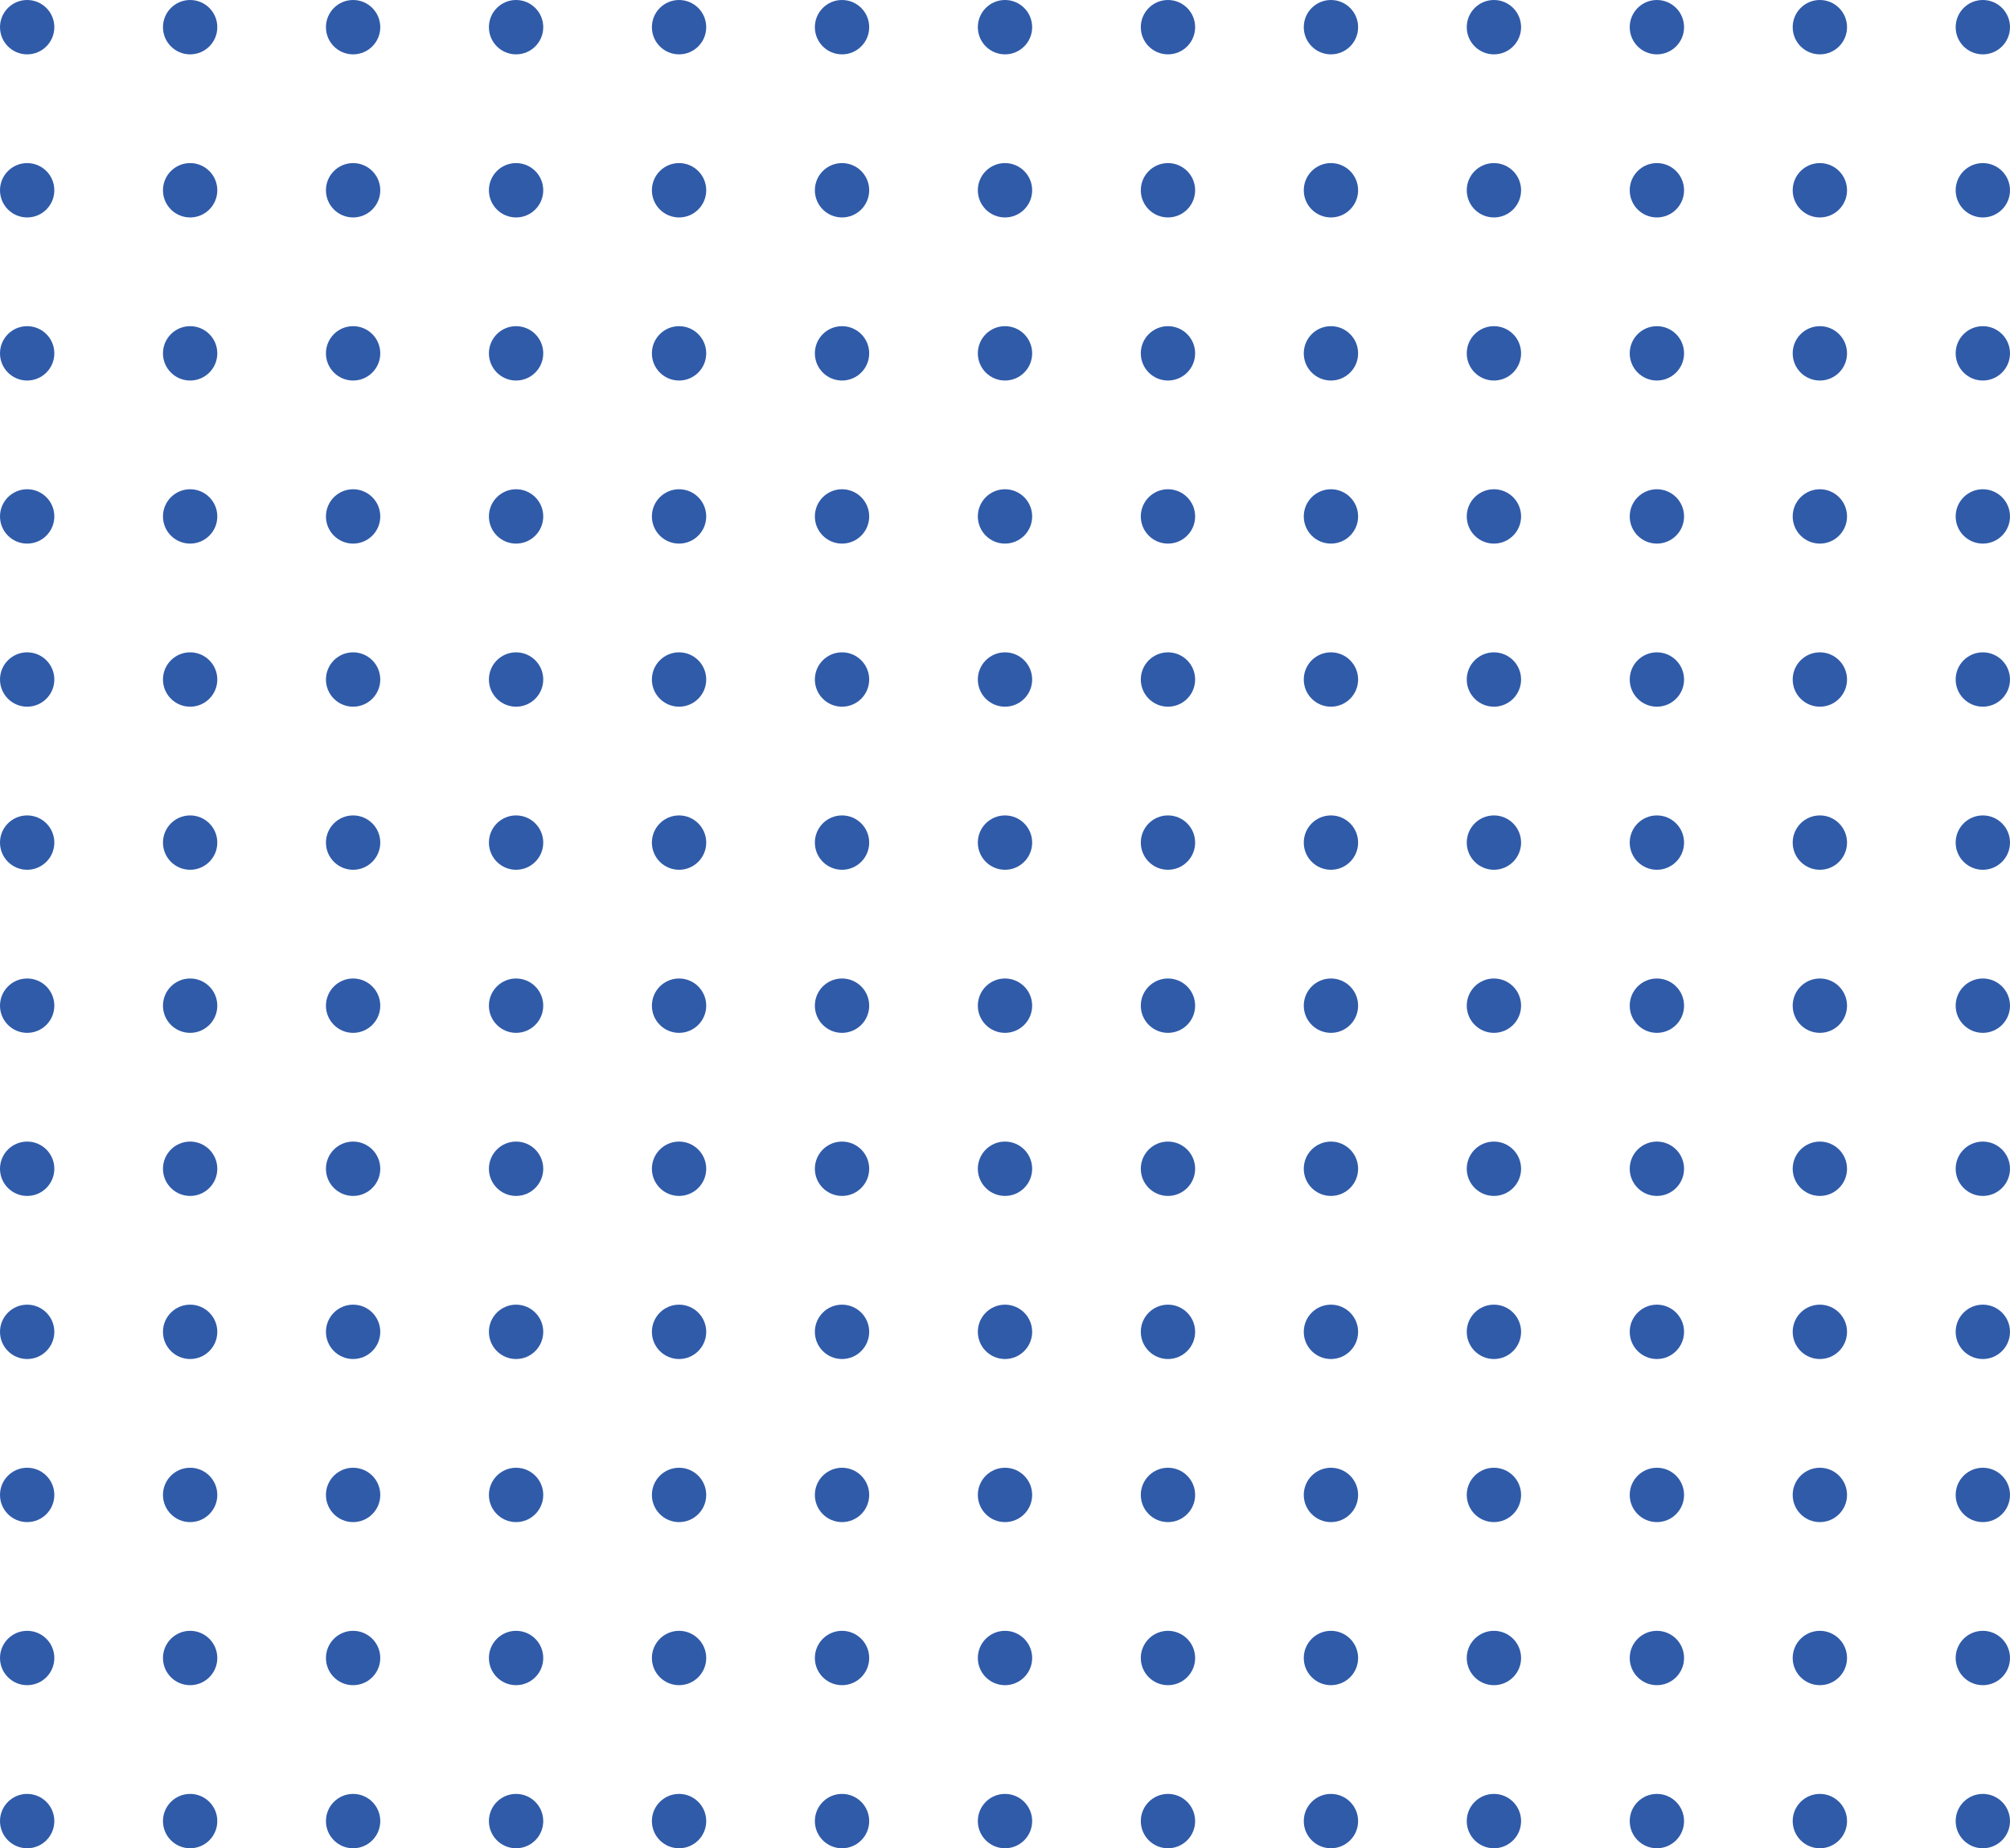 <svg width="299" height="275" viewBox="0 0 299 275" fill="none" xmlns="http://www.w3.org/2000/svg">
<ellipse cx="4.041" cy="4.044" rx="4.041" ry="4.044" fill="#305BA9"/>
<ellipse cx="4.041" cy="28.309" rx="4.041" ry="4.044" fill="#305BA9"/>
<ellipse cx="4.041" cy="52.574" rx="4.041" ry="4.044" fill="#305BA9"/>
<ellipse cx="4.041" cy="76.838" rx="4.041" ry="4.044" fill="#305BA9"/>
<ellipse cx="4.041" cy="101.103" rx="4.041" ry="4.044" fill="#305BA9"/>
<ellipse cx="4.041" cy="125.368" rx="4.041" ry="4.044" fill="#305BA9"/>
<ellipse cx="4.041" cy="149.632" rx="4.041" ry="4.044" fill="#305BA9"/>
<ellipse cx="4.041" cy="173.897" rx="4.041" ry="4.044" fill="#305BA9"/>
<ellipse cx="4.041" cy="198.162" rx="4.041" ry="4.044" fill="#305BA9"/>
<ellipse cx="4.041" cy="222.427" rx="4.041" ry="4.044" fill="#305BA9"/>
<ellipse cx="4.041" cy="246.691" rx="4.041" ry="4.044" fill="#305BA9"/>
<ellipse cx="4.041" cy="270.956" rx="4.041" ry="4.044" fill="#305BA9"/>
<ellipse cx="28.284" cy="4.044" rx="4.041" ry="4.044" fill="#305BA9"/>
<ellipse cx="28.284" cy="28.309" rx="4.041" ry="4.044" fill="#305BA9"/>
<ellipse cx="28.284" cy="52.574" rx="4.041" ry="4.044" fill="#305BA9"/>
<ellipse cx="28.284" cy="76.838" rx="4.041" ry="4.044" fill="#305BA9"/>
<ellipse cx="28.284" cy="101.103" rx="4.041" ry="4.044" fill="#305BA9"/>
<ellipse cx="28.284" cy="125.368" rx="4.041" ry="4.044" fill="#305BA9"/>
<ellipse cx="28.284" cy="149.632" rx="4.041" ry="4.044" fill="#305BA9"/>
<ellipse cx="28.284" cy="173.897" rx="4.041" ry="4.044" fill="#305BA9"/>
<ellipse cx="28.284" cy="198.162" rx="4.041" ry="4.044" fill="#305BA9"/>
<ellipse cx="28.284" cy="222.427" rx="4.041" ry="4.044" fill="#305BA9"/>
<ellipse cx="28.284" cy="246.691" rx="4.041" ry="4.044" fill="#305BA9"/>
<ellipse cx="28.284" cy="270.956" rx="4.041" ry="4.044" fill="#305BA9"/>
<ellipse cx="52.527" cy="4.044" rx="4.041" ry="4.044" fill="#305BA9"/>
<ellipse cx="52.527" cy="28.309" rx="4.041" ry="4.044" fill="#305BA9"/>
<ellipse cx="52.527" cy="52.574" rx="4.041" ry="4.044" fill="#305BA9"/>
<ellipse cx="52.527" cy="76.838" rx="4.041" ry="4.044" fill="#305BA9"/>
<ellipse cx="52.527" cy="101.103" rx="4.041" ry="4.044" fill="#305BA9"/>
<ellipse cx="52.527" cy="125.368" rx="4.041" ry="4.044" fill="#305BA9"/>
<ellipse cx="52.527" cy="149.632" rx="4.041" ry="4.044" fill="#305BA9"/>
<ellipse cx="52.527" cy="173.897" rx="4.041" ry="4.044" fill="#305BA9"/>
<ellipse cx="52.527" cy="198.162" rx="4.041" ry="4.044" fill="#305BA9"/>
<ellipse cx="52.527" cy="222.427" rx="4.041" ry="4.044" fill="#305BA9"/>
<ellipse cx="52.527" cy="246.691" rx="4.041" ry="4.044" fill="#305BA9"/>
<ellipse cx="52.527" cy="270.956" rx="4.041" ry="4.044" fill="#305BA9"/>
<ellipse cx="76.77" cy="4.044" rx="4.041" ry="4.044" fill="#305BA9"/>
<ellipse cx="76.77" cy="28.309" rx="4.041" ry="4.044" fill="#305BA9"/>
<ellipse cx="76.77" cy="52.574" rx="4.041" ry="4.044" fill="#305BA9"/>
<ellipse cx="76.77" cy="76.838" rx="4.041" ry="4.044" fill="#305BA9"/>
<ellipse cx="76.77" cy="101.103" rx="4.041" ry="4.044" fill="#305BA9"/>
<ellipse cx="76.77" cy="125.368" rx="4.041" ry="4.044" fill="#305BA9"/>
<ellipse cx="76.77" cy="149.632" rx="4.041" ry="4.044" fill="#305BA9"/>
<ellipse cx="76.77" cy="173.897" rx="4.041" ry="4.044" fill="#305BA9"/>
<ellipse cx="76.77" cy="198.162" rx="4.041" ry="4.044" fill="#305BA9"/>
<ellipse cx="76.77" cy="222.427" rx="4.041" ry="4.044" fill="#305BA9"/>
<ellipse cx="76.77" cy="246.691" rx="4.041" ry="4.044" fill="#305BA9"/>
<ellipse cx="76.77" cy="270.956" rx="4.041" ry="4.044" fill="#305BA9"/>
<ellipse cx="101.014" cy="4.044" rx="4.041" ry="4.044" fill="#305BA9"/>
<ellipse cx="101.014" cy="28.309" rx="4.041" ry="4.044" fill="#305BA9"/>
<ellipse cx="101.014" cy="52.574" rx="4.041" ry="4.044" fill="#305BA9"/>
<ellipse cx="101.014" cy="76.838" rx="4.041" ry="4.044" fill="#305BA9"/>
<ellipse cx="101.014" cy="101.103" rx="4.041" ry="4.044" fill="#305BA9"/>
<ellipse cx="101.014" cy="125.368" rx="4.041" ry="4.044" fill="#305BA9"/>
<ellipse cx="101.014" cy="149.632" rx="4.041" ry="4.044" fill="#305BA9"/>
<ellipse cx="101.014" cy="173.897" rx="4.041" ry="4.044" fill="#305BA9"/>
<ellipse cx="101.014" cy="198.162" rx="4.041" ry="4.044" fill="#305BA9"/>
<ellipse cx="101.014" cy="222.427" rx="4.041" ry="4.044" fill="#305BA9"/>
<ellipse cx="101.014" cy="246.691" rx="4.041" ry="4.044" fill="#305BA9"/>
<ellipse cx="101.014" cy="270.956" rx="4.041" ry="4.044" fill="#305BA9"/>
<ellipse cx="125.257" cy="4.044" rx="4.041" ry="4.044" fill="#305BA9"/>
<ellipse cx="125.257" cy="28.309" rx="4.041" ry="4.044" fill="#305BA9"/>
<ellipse cx="125.257" cy="52.574" rx="4.041" ry="4.044" fill="#305BA9"/>
<ellipse cx="125.257" cy="76.838" rx="4.041" ry="4.044" fill="#305BA9"/>
<ellipse cx="125.257" cy="101.103" rx="4.041" ry="4.044" fill="#305BA9"/>
<ellipse cx="125.257" cy="125.368" rx="4.041" ry="4.044" fill="#305BA9"/>
<ellipse cx="125.257" cy="149.632" rx="4.041" ry="4.044" fill="#305BA9"/>
<ellipse cx="125.257" cy="173.897" rx="4.041" ry="4.044" fill="#305BA9"/>
<ellipse cx="125.257" cy="198.162" rx="4.041" ry="4.044" fill="#305BA9"/>
<ellipse cx="125.257" cy="222.427" rx="4.041" ry="4.044" fill="#305BA9"/>
<ellipse cx="125.257" cy="246.691" rx="4.041" ry="4.044" fill="#305BA9"/>
<ellipse cx="125.257" cy="270.956" rx="4.041" ry="4.044" fill="#305BA9"/>
<ellipse cx="149.5" cy="4.044" rx="4.041" ry="4.044" fill="#305BA9"/>
<ellipse cx="149.5" cy="28.309" rx="4.041" ry="4.044" fill="#305BA9"/>
<ellipse cx="149.5" cy="52.574" rx="4.041" ry="4.044" fill="#305BA9"/>
<ellipse cx="149.5" cy="76.838" rx="4.041" ry="4.044" fill="#305BA9"/>
<ellipse cx="149.5" cy="101.103" rx="4.041" ry="4.044" fill="#305BA9"/>
<ellipse cx="149.5" cy="125.368" rx="4.041" ry="4.044" fill="#305BA9"/>
<ellipse cx="149.5" cy="149.632" rx="4.041" ry="4.044" fill="#305BA9"/>
<ellipse cx="149.5" cy="173.897" rx="4.041" ry="4.044" fill="#305BA9"/>
<ellipse cx="149.5" cy="198.162" rx="4.041" ry="4.044" fill="#305BA9"/>
<ellipse cx="149.5" cy="222.427" rx="4.041" ry="4.044" fill="#305BA9"/>
<ellipse cx="149.5" cy="246.691" rx="4.041" ry="4.044" fill="#305BA9"/>
<ellipse cx="149.5" cy="270.956" rx="4.041" ry="4.044" fill="#305BA9"/>
<ellipse cx="173.743" cy="4.044" rx="4.041" ry="4.044" fill="#305BA9"/>
<ellipse cx="197.986" cy="4.044" rx="4.041" ry="4.044" fill="#305BA9"/>
<ellipse cx="222.23" cy="4.044" rx="4.041" ry="4.044" fill="#305BA9"/>
<ellipse cx="246.473" cy="4.044" rx="4.041" ry="4.044" fill="#305BA9"/>
<ellipse cx="270.716" cy="4.044" rx="4.041" ry="4.044" fill="#305BA9"/>
<ellipse cx="294.959" cy="4.044" rx="4.041" ry="4.044" fill="#305BA9"/>
<ellipse cx="173.743" cy="28.309" rx="4.041" ry="4.044" fill="#305BA9"/>
<ellipse cx="197.986" cy="28.309" rx="4.041" ry="4.044" fill="#305BA9"/>
<ellipse cx="222.23" cy="28.309" rx="4.041" ry="4.044" fill="#305BA9"/>
<ellipse cx="246.473" cy="28.309" rx="4.041" ry="4.044" fill="#305BA9"/>
<ellipse cx="270.716" cy="28.309" rx="4.041" ry="4.044" fill="#305BA9"/>
<ellipse cx="294.959" cy="28.309" rx="4.041" ry="4.044" fill="#305BA9"/>
<ellipse cx="173.743" cy="52.574" rx="4.041" ry="4.044" fill="#305BA9"/>
<ellipse cx="197.986" cy="52.574" rx="4.041" ry="4.044" fill="#305BA9"/>
<ellipse cx="222.23" cy="52.574" rx="4.041" ry="4.044" fill="#305BA9"/>
<ellipse cx="246.473" cy="52.574" rx="4.041" ry="4.044" fill="#305BA9"/>
<ellipse cx="270.716" cy="52.574" rx="4.041" ry="4.044" fill="#305BA9"/>
<ellipse cx="294.959" cy="52.574" rx="4.041" ry="4.044" fill="#305BA9"/>
<ellipse cx="173.743" cy="76.838" rx="4.041" ry="4.044" fill="#305BA9"/>
<ellipse cx="197.986" cy="76.838" rx="4.041" ry="4.044" fill="#305BA9"/>
<ellipse cx="222.23" cy="76.838" rx="4.041" ry="4.044" fill="#305BA9"/>
<ellipse cx="246.473" cy="76.838" rx="4.041" ry="4.044" fill="#305BA9"/>
<ellipse cx="270.716" cy="76.838" rx="4.041" ry="4.044" fill="#305BA9"/>
<ellipse cx="294.959" cy="76.838" rx="4.041" ry="4.044" fill="#305BA9"/>
<ellipse cx="173.743" cy="101.103" rx="4.041" ry="4.044" fill="#305BA9"/>
<ellipse cx="197.986" cy="101.103" rx="4.041" ry="4.044" fill="#305BA9"/>
<ellipse cx="222.23" cy="101.103" rx="4.041" ry="4.044" fill="#305BA9"/>
<ellipse cx="246.473" cy="101.103" rx="4.041" ry="4.044" fill="#305BA9"/>
<ellipse cx="270.716" cy="101.103" rx="4.041" ry="4.044" fill="#305BA9"/>
<ellipse cx="294.959" cy="101.103" rx="4.041" ry="4.044" fill="#305BA9"/>
<ellipse cx="173.743" cy="125.368" rx="4.041" ry="4.044" fill="#305BA9"/>
<ellipse cx="197.986" cy="125.368" rx="4.041" ry="4.044" fill="#305BA9"/>
<ellipse cx="222.23" cy="125.368" rx="4.041" ry="4.044" fill="#305BA9"/>
<ellipse cx="246.473" cy="125.368" rx="4.041" ry="4.044" fill="#305BA9"/>
<ellipse cx="270.716" cy="125.368" rx="4.041" ry="4.044" fill="#305BA9"/>
<ellipse cx="294.959" cy="125.368" rx="4.041" ry="4.044" fill="#305BA9"/>
<ellipse cx="173.743" cy="149.632" rx="4.041" ry="4.044" fill="#305BA9"/>
<ellipse cx="197.986" cy="149.632" rx="4.041" ry="4.044" fill="#305BA9"/>
<ellipse cx="222.23" cy="149.632" rx="4.041" ry="4.044" fill="#305BA9"/>
<ellipse cx="246.473" cy="149.632" rx="4.041" ry="4.044" fill="#305BA9"/>
<ellipse cx="270.716" cy="149.632" rx="4.041" ry="4.044" fill="#305BA9"/>
<ellipse cx="294.959" cy="149.632" rx="4.041" ry="4.044" fill="#305BA9"/>
<ellipse cx="173.743" cy="173.897" rx="4.041" ry="4.044" fill="#305BA9"/>
<ellipse cx="197.986" cy="173.897" rx="4.041" ry="4.044" fill="#305BA9"/>
<ellipse cx="222.23" cy="173.897" rx="4.041" ry="4.044" fill="#305BA9"/>
<ellipse cx="246.473" cy="173.897" rx="4.041" ry="4.044" fill="#305BA9"/>
<ellipse cx="270.716" cy="173.897" rx="4.041" ry="4.044" fill="#305BA9"/>
<ellipse cx="294.959" cy="173.897" rx="4.041" ry="4.044" fill="#305BA9"/>
<ellipse cx="173.743" cy="198.162" rx="4.041" ry="4.044" fill="#305BA9"/>
<ellipse cx="197.986" cy="198.162" rx="4.041" ry="4.044" fill="#305BA9"/>
<ellipse cx="222.23" cy="198.162" rx="4.041" ry="4.044" fill="#305BA9"/>
<ellipse cx="246.473" cy="198.162" rx="4.041" ry="4.044" fill="#305BA9"/>
<ellipse cx="270.716" cy="198.162" rx="4.041" ry="4.044" fill="#305BA9"/>
<ellipse cx="294.959" cy="198.162" rx="4.041" ry="4.044" fill="#305BA9"/>
<ellipse cx="173.743" cy="222.427" rx="4.041" ry="4.044" fill="#305BA9"/>
<ellipse cx="197.986" cy="222.427" rx="4.041" ry="4.044" fill="#305BA9"/>
<ellipse cx="222.23" cy="222.427" rx="4.041" ry="4.044" fill="#305BA9"/>
<ellipse cx="246.473" cy="222.427" rx="4.041" ry="4.044" fill="#305BA9"/>
<ellipse cx="270.716" cy="222.427" rx="4.041" ry="4.044" fill="#305BA9"/>
<ellipse cx="294.959" cy="222.427" rx="4.041" ry="4.044" fill="#305BA9"/>
<ellipse cx="173.743" cy="246.691" rx="4.041" ry="4.044" fill="#305BA9"/>
<ellipse cx="197.986" cy="246.691" rx="4.041" ry="4.044" fill="#305BA9"/>
<ellipse cx="222.23" cy="246.691" rx="4.041" ry="4.044" fill="#305BA9"/>
<ellipse cx="246.473" cy="246.691" rx="4.041" ry="4.044" fill="#305BA9"/>
<ellipse cx="270.716" cy="246.691" rx="4.041" ry="4.044" fill="#305BA9"/>
<ellipse cx="294.959" cy="246.691" rx="4.041" ry="4.044" fill="#305BA9"/>
<ellipse cx="173.743" cy="270.956" rx="4.041" ry="4.044" fill="#305BA9"/>
<ellipse cx="197.986" cy="270.956" rx="4.041" ry="4.044" fill="#305BA9"/>
<ellipse cx="222.23" cy="270.956" rx="4.041" ry="4.044" fill="#305BA9"/>
<ellipse cx="246.473" cy="270.956" rx="4.041" ry="4.044" fill="#305BA9"/>
<ellipse cx="270.716" cy="270.956" rx="4.041" ry="4.044" fill="#305BA9"/>
<ellipse cx="294.959" cy="270.956" rx="4.041" ry="4.044" fill="#305BA9"/>
</svg>
